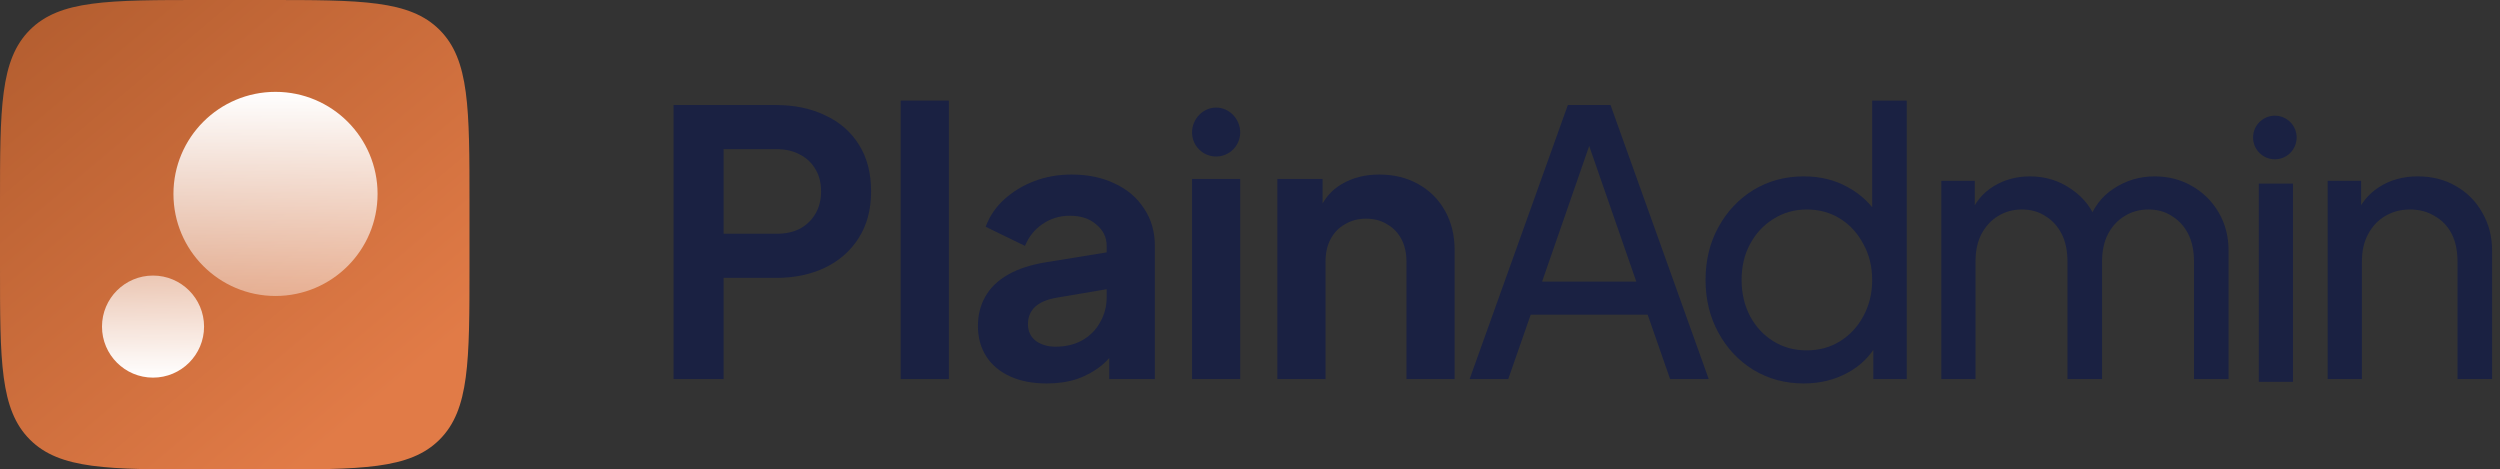 <svg width="213" height="40" viewBox="0 0 213 40" fill="none" xmlns="http://www.w3.org/2000/svg">
<rect x="0" y="0" width="213" height="40" fill="#333333" stroke="none"/>
<g clip-path="url(#clip0_3035_132)">
<path d="M57.389 32.295V8.948H66.101C67.689 8.948 69.089 9.24 70.301 9.825C71.534 10.389 72.495 11.225 73.184 12.332C73.874 13.419 74.218 14.745 74.218 16.312C74.218 17.858 73.863 19.185 73.153 20.292C72.463 21.379 71.513 22.215 70.301 22.799C69.089 23.384 67.689 23.677 66.101 23.677H61.651V32.295H57.389ZM61.651 19.916H66.164C66.937 19.916 67.606 19.77 68.17 19.477C68.734 19.164 69.173 18.736 69.486 18.193C69.799 17.649 69.956 17.023 69.956 16.312C69.956 15.581 69.799 14.954 69.486 14.432C69.173 13.889 68.734 13.471 68.17 13.178C67.606 12.865 66.937 12.708 66.164 12.708H61.651V19.916Z" fill="#1A2142"/>
<path d="M76.739 32.295V8.571H80.845V32.295H76.739Z" fill="#1A2142"/>
<path d="M89.179 32.671C87.988 32.671 86.954 32.473 86.077 32.076C85.199 31.679 84.52 31.115 84.04 30.384C83.559 29.631 83.319 28.765 83.319 27.782C83.319 26.842 83.528 26.007 83.946 25.275C84.364 24.523 85.011 23.896 85.889 23.395C86.766 22.893 87.874 22.538 89.211 22.329L94.789 21.421V24.555L89.994 25.369C89.179 25.516 88.573 25.777 88.177 26.153C87.779 26.529 87.581 27.02 87.581 27.626C87.581 28.211 87.8 28.681 88.239 29.036C88.699 29.37 89.263 29.537 89.931 29.537C90.788 29.537 91.54 29.36 92.188 29.005C92.856 28.629 93.368 28.117 93.724 27.469C94.1 26.821 94.288 26.111 94.288 25.338V20.951C94.288 20.219 93.995 19.613 93.41 19.133C92.846 18.631 92.094 18.381 91.154 18.381C90.276 18.381 89.493 18.621 88.803 19.102C88.135 19.561 87.644 20.177 87.33 20.951L83.977 19.321C84.311 18.422 84.834 17.649 85.544 17.002C86.275 16.333 87.132 15.811 88.114 15.435C89.096 15.059 90.161 14.871 91.31 14.871C92.71 14.871 93.943 15.132 95.008 15.654C96.074 16.156 96.899 16.866 97.484 17.785C98.09 18.684 98.393 19.739 98.393 20.951V32.295H94.507V29.381L95.385 29.318C94.946 30.049 94.423 30.666 93.818 31.167C93.212 31.648 92.522 32.024 91.749 32.295C90.976 32.546 90.119 32.671 89.179 32.671Z" fill="#1A2142"/>
<path d="M101.561 32.295V15.247H105.666V32.295H101.561ZM103.614 13.335C102.48 13.335 101.561 12.416 101.561 11.282C101.561 10.149 102.48 9.165 103.614 9.165C104.747 9.165 105.666 10.149 105.666 11.282C105.666 12.416 104.747 13.335 103.614 13.335Z" fill="#1A2142"/>
<path d="M108.83 32.295V15.247H112.685V18.6L112.371 18.005C112.768 16.981 113.416 16.208 114.314 15.685C115.234 15.142 116.299 14.871 117.511 14.871C118.765 14.871 119.872 15.142 120.833 15.685C121.815 16.229 122.578 16.991 123.121 17.973C123.663 18.934 123.935 20.052 123.935 21.327V32.295H119.831V22.298C119.831 21.546 119.683 20.898 119.392 20.355C119.099 19.812 118.692 19.394 118.169 19.102C117.668 18.788 117.072 18.631 116.383 18.631C115.714 18.631 115.119 18.788 114.597 19.102C114.074 19.394 113.667 19.812 113.374 20.355C113.082 20.898 112.935 21.546 112.935 22.298V32.295H108.83Z" fill="#1A2142"/>
<path d="M125.213 32.295L133.581 8.948H137.216L145.583 32.295H142.293L140.381 26.811H130.415L128.503 32.295H125.213ZM131.387 23.991H139.411L134.96 11.173H135.838L131.387 23.991Z" fill="#1A2142"/>
<path d="M153.68 32.671C152.093 32.671 150.661 32.285 149.387 31.512C148.133 30.739 147.141 29.684 146.409 28.347C145.679 27.009 145.313 25.516 145.313 23.865C145.313 22.173 145.679 20.669 146.409 19.352C147.141 18.015 148.133 16.96 149.387 16.187C150.661 15.414 152.093 15.027 153.68 15.027C155.08 15.027 156.324 15.33 157.409 15.936C158.497 16.521 159.353 17.315 159.98 18.318L159.509 19.039V8.571H162.455V32.295H159.604V28.691L159.98 29.193C159.394 30.3 158.538 31.157 157.409 31.763C156.302 32.368 155.059 32.671 153.68 32.671ZM153.931 29.851C154.997 29.851 155.947 29.59 156.782 29.067C157.619 28.545 158.277 27.835 158.758 26.936C159.259 26.017 159.509 24.993 159.509 23.865C159.509 22.716 159.259 21.692 158.758 20.794C158.277 19.875 157.619 19.154 156.782 18.631C155.947 18.109 154.997 17.848 153.931 17.848C152.886 17.848 151.935 18.119 151.079 18.663C150.244 19.185 149.585 19.895 149.105 20.794C148.625 21.671 148.384 22.695 148.384 23.865C148.384 24.993 148.625 26.017 149.105 26.936C149.585 27.835 150.244 28.545 151.079 29.067C151.915 29.59 152.866 29.851 153.931 29.851Z" fill="#1A2142"/>
<path d="M165.4 32.295V15.403H168.252V18.851L167.843 18.318C168.262 17.253 168.93 16.438 169.849 15.873C170.769 15.309 171.803 15.027 172.952 15.027C174.268 15.027 175.449 15.393 176.494 16.124C177.559 16.855 178.29 17.817 178.687 19.007L177.873 19.039C178.312 17.723 179.053 16.73 180.098 16.061C181.142 15.372 182.302 15.027 183.576 15.027C184.746 15.027 185.801 15.299 186.741 15.842C187.702 16.385 188.465 17.137 189.029 18.099C189.593 19.06 189.875 20.146 189.875 21.358V32.295H186.929V22.298C186.929 21.358 186.762 20.564 186.428 19.916C186.094 19.269 185.634 18.767 185.049 18.412C184.485 18.036 183.816 17.848 183.043 17.848C182.292 17.848 181.612 18.036 181.006 18.412C180.421 18.767 179.952 19.279 179.596 19.948C179.262 20.595 179.095 21.379 179.095 22.298V32.295H176.149V22.298C176.149 21.358 175.981 20.564 175.647 19.916C175.313 19.269 174.853 18.767 174.268 18.412C173.705 18.036 173.035 17.848 172.262 17.848C171.511 17.848 170.832 18.036 170.226 18.412C169.641 18.767 169.17 19.279 168.815 19.948C168.481 20.595 168.314 21.379 168.314 22.298V32.295H165.4Z" fill="#1A2142"/>
<path d="M192.448 32.533V15.642H195.362V32.533H192.448Z" fill="#1A2142"/>
<path d="M198.318 32.295V15.403H201.169V18.694L200.7 18.412C201.118 17.346 201.786 16.521 202.706 15.936C203.646 15.33 204.742 15.027 205.996 15.027C207.208 15.027 208.283 15.299 209.223 15.842C210.185 16.385 210.938 17.137 211.48 18.099C212.045 19.06 212.327 20.146 212.327 21.358V32.295H209.381V22.298C209.381 21.358 209.214 20.564 208.879 19.916C208.545 19.269 208.065 18.767 207.438 18.412C206.832 18.036 206.132 17.848 205.338 17.848C204.544 17.848 203.834 18.036 203.207 18.412C202.601 18.767 202.12 19.279 201.765 19.948C201.411 20.595 201.233 21.379 201.233 22.298V32.295H198.318Z" fill="#1A2142"/>
<path d="M193.818 13.572C194.844 13.572 195.675 12.74 195.675 11.714C195.675 10.689 194.844 9.857 193.818 9.857C192.792 9.857 191.961 10.689 191.961 11.714C191.961 12.74 192.792 13.572 193.818 13.572Z" fill="#1A2142"/>
<path d="M0 17.391C0 9.193 0 5.094 2.547 2.547C5.094 0 9.193 0 17.391 0H22.609C30.807 0 34.906 0 37.453 2.547C40 5.094 40 9.193 40 17.391V22.609C40 30.807 40 34.906 37.453 37.453C34.906 40 30.807 40 22.609 40H17.391C9.193 40 5.094 40 2.547 37.453C0 34.906 0 30.807 0 22.609L0 17.391Z" fill="url(#paint0_linear_3035_132)"/>
<path d="M32.169 16.522C32.169 21.324 28.276 25.217 23.473 25.217C18.671 25.217 14.778 21.324 14.778 16.522C14.778 11.719 18.671 7.826 23.473 7.826C28.276 7.826 32.169 11.719 32.169 16.522Z" fill="url(#paint1_linear_3035_132)"/>
<path d="M17.386 27.826C17.386 30.227 15.439 32.174 13.038 32.174C10.637 32.174 8.69 30.227 8.69 27.826C8.69 25.425 10.637 23.478 13.038 23.478C15.439 23.478 17.386 25.425 17.386 27.826Z" fill="url(#paint2_linear_3035_132)"/>
</g>
<defs>
<linearGradient id="paint0_linear_3035_132" x1="31.389" y1="35" x2="2.144" y2="0.196" gradientUnits="userSpaceOnUse">
<stop stop-color="#E17B47"/>
<stop offset="1" stop-color="#B35D2F"/>
</linearGradient>
<linearGradient id="paint1_linear_3035_132" x1="23.473" y1="7.826" x2="23.473" y2="38.261" gradientUnits="userSpaceOnUse">
<stop stop-color="white"/>
<stop offset="1" stop-color="white" stop-opacity="0"/>
</linearGradient>
<linearGradient id="paint2_linear_3035_132" x1="13.038" y1="9.565" x2="13.038" y2="32.174" gradientUnits="userSpaceOnUse">
<stop stop-color="white" stop-opacity="0"/>
<stop offset="1" stop-color="white"/>
</linearGradient>
<clipPath id="clip0_3035_132">
<rect width="212.941" height="40" fill="white"/>
</clipPath>
</defs>
</svg>
